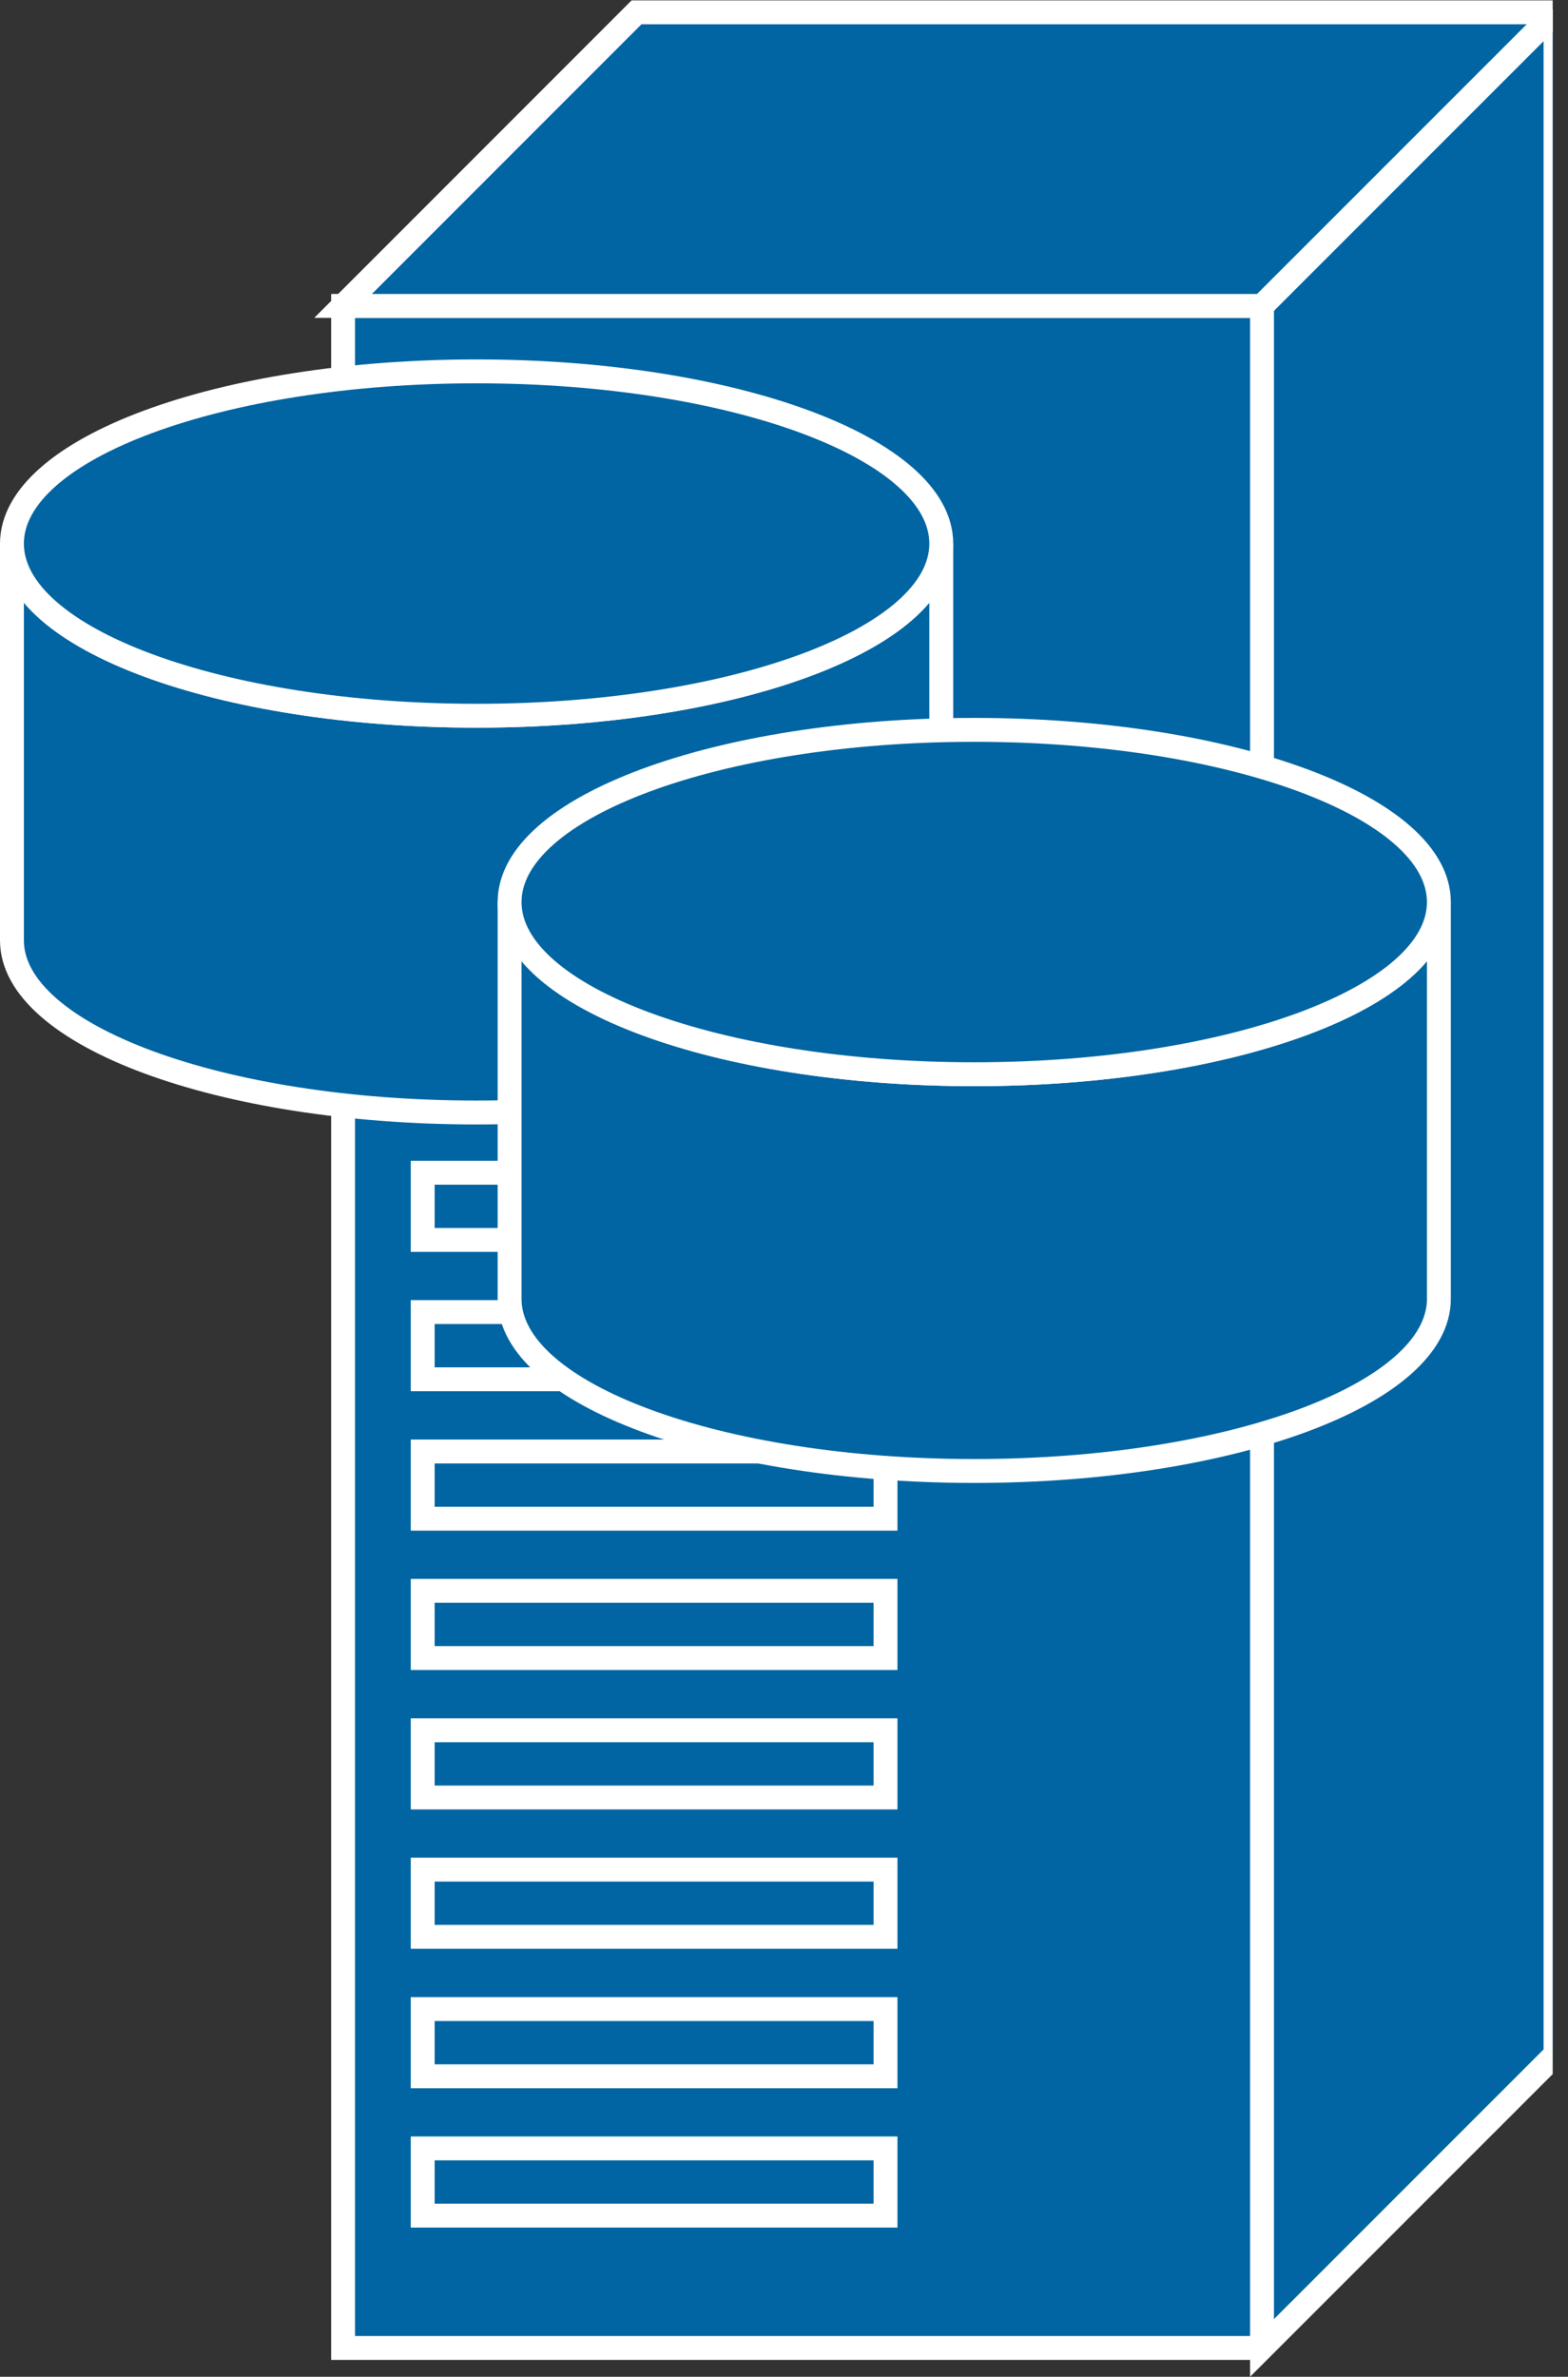 <?xml version="1.0" encoding="UTF-8" standalone="no"?>
<svg
   xmlns:dc="http://purl.org/dc/elements/1.1/"
   xmlns:cc="http://creativecommons.org/ns#"
   xmlns:rdf="http://www.w3.org/1999/02/22-rdf-syntax-ns#"
   xmlns:svg="http://www.w3.org/2000/svg"
   xmlns="http://www.w3.org/2000/svg"
   viewBox="0 0 35 53.027"
   height="53.027"
   width="35"
   xml:space="preserve"
   id="svg2"
   version="1.1"><rect x="0" y="0" width="35" height="53.027" fill="#333333" stroke="none"/><defs
     id="defs6"><clipPath
       id="clipPath20"
       clipPathUnits="userSpaceOnUse"><path
         id="path18"
         d="M 0,398 H 260 V 0 H 0 Z" /></clipPath></defs><g
     transform="matrix(1.333,0,0,-1.333,0,53.027)"
     id="g10"><g
       transform="scale(0.1)"
       id="g12"><g
         id="g14"><g
           clip-path="url(#clipPath20)"
           id="g16"><path
             id="path22"
             style="fill:#0065A2;fill-opacity:1;fill-rule:nonzero;stroke:none"
             d="m 57.453,4.824 h 153.875 v 341.777 H 57.453 Z" /><path
             id="path24"
             style="fill:none;stroke:#ffffff;stroke-width:4;stroke-linecap:butt;stroke-linejoin:miter;stroke-miterlimit:4;stroke-dasharray:none;stroke-opacity:1"
             d="M 211.328,346.602 H 57.453 V 4.824 H 211.328" /><path
             id="path26"
             style="fill:#0065A2;fill-opacity:1;fill-rule:nonzero;stroke:none"
             d="M 211.328,4.824 260.48,53.965 V 395.742 H 106.594 L 57.453,346.602 H 211.328 V 4.824" /><path
             id="path28"
             style="fill:none;stroke:#ffffff;stroke-width:4;stroke-linecap:butt;stroke-linejoin:miter;stroke-miterlimit:4;stroke-dasharray:none;stroke-opacity:1"
             d="M 211.328,4.824 260.48,53.965 V 395.742 H 106.594 L 57.453,346.602 H 211.328 Z" /><path
             id="path30"
             style="fill:#0065A2;fill-opacity:1;fill-rule:nonzero;stroke:none"
             d="m 211.328,346.602 49.152,49.14" /><path
             id="path32"
             style="fill:none;stroke:#ffffff;stroke-width:4;stroke-linecap:butt;stroke-linejoin:miter;stroke-miterlimit:4;stroke-dasharray:none;stroke-opacity:1"
             d="m 211.328,346.602 49.152,49.14" /><path
             id="path34"
             style="fill:#0065A2;fill-opacity:1;fill-rule:nonzero;stroke:none"
             d="m 70.781,190.273 h 77.5 v 11.25 h -77.5 z" /><path
             id="path36"
             style="fill:none;stroke:#ffffff;stroke-width:4;stroke-linecap:butt;stroke-linejoin:miter;stroke-miterlimit:4;stroke-dasharray:none;stroke-opacity:1"
             d="m 148.281,190.273 v 11.25 H 70.781 v -11.25 z" /><path
             id="path38"
             style="fill:#0065A2;fill-opacity:1;fill-rule:nonzero;stroke:none"
             d="m 70.781,166.953 h 77.5 v 11.25 h -77.5 z" /><path
             id="path40"
             style="fill:none;stroke:#ffffff;stroke-width:4;stroke-linecap:butt;stroke-linejoin:miter;stroke-miterlimit:4;stroke-dasharray:none;stroke-opacity:1"
             d="m 148.281,166.953 v 11.25 H 70.781 v -11.25 z" /><path
             id="path42"
             style="fill:#0065A2;fill-opacity:1;fill-rule:nonzero;stroke:none"
             d="m 70.781,143.613 h 77.5 v 11.25 h -77.5 z" /><path
             id="path44"
             style="fill:none;stroke:#ffffff;stroke-width:4;stroke-linecap:butt;stroke-linejoin:miter;stroke-miterlimit:4;stroke-dasharray:none;stroke-opacity:1"
             d="m 148.281,143.613 v 11.25 H 70.781 v -11.25 z" /><path
             id="path46"
             style="fill:#0065A2;fill-opacity:1;fill-rule:nonzero;stroke:none"
             d="m 70.781,120.293 h 77.5 v 11.25 h -77.5 z" /><path
             id="path48"
             style="fill:none;stroke:#ffffff;stroke-width:4;stroke-linecap:butt;stroke-linejoin:miter;stroke-miterlimit:4;stroke-dasharray:none;stroke-opacity:1"
             d="m 148.281,120.293 v 11.25 H 70.781 v -11.25 z" /><path
             id="path50"
             style="fill:#0065A2;fill-opacity:1;fill-rule:nonzero;stroke:none"
             d="m 70.781,96.953 h 77.5 v 11.25 h -77.5 z" /><path
             id="path52"
             style="fill:none;stroke:#ffffff;stroke-width:4;stroke-linecap:butt;stroke-linejoin:miter;stroke-miterlimit:4;stroke-dasharray:none;stroke-opacity:1"
             d="M 148.281,96.953 V 108.203 H 70.781 V 96.953 Z" /><path
             id="path54"
             style="fill:#0065A2;fill-opacity:1;fill-rule:nonzero;stroke:none"
             d="m 70.781,73.633 h 77.5 v 11.25 h -77.5 z" /><path
             id="path56"
             style="fill:none;stroke:#ffffff;stroke-width:4;stroke-linecap:butt;stroke-linejoin:miter;stroke-miterlimit:4;stroke-dasharray:none;stroke-opacity:1"
             d="m 148.281,73.633 v 11.25 H 70.781 v -11.25 z" /><path
             id="path58"
             style="fill:#0065A2;fill-opacity:1;fill-rule:nonzero;stroke:none"
             d="m 70.781,50.293 h 77.5 v 11.25 h -77.5 z" /><path
             id="path60"
             style="fill:none;stroke:#ffffff;stroke-width:4;stroke-linecap:butt;stroke-linejoin:miter;stroke-miterlimit:4;stroke-dasharray:none;stroke-opacity:1"
             d="m 148.281,50.293 v 11.25 H 70.781 v -11.25 z" /><path
             id="path62"
             style="fill:#0065A2;fill-opacity:1;fill-rule:nonzero;stroke:none"
             d="m 70.781,26.973 h 77.5 v 11.25 h -77.5 z" /><path
             id="path64"
             style="fill:none;stroke:#ffffff;stroke-width:4;stroke-linecap:butt;stroke-linejoin:miter;stroke-miterlimit:4;stroke-dasharray:none;stroke-opacity:1"
             d="m 148.281,26.973 v 11.25 H 70.781 v -11.25 z" /><path
             id="path66"
             style="fill:#0065A2;fill-opacity:1;fill-rule:nonzero;stroke:none"
             d="m 157.617,306.816 c 0,-15.918 -34.844,-28.808 -77.812,-28.808 C 36.836,278.008 2,290.898 2,306.816 V 240.41 c 0,-15.898 34.836,-28.808 77.805,-28.808 42.968,0 77.812,12.91 77.812,28.808 v 66.406" /><path
             id="path68"
             style="fill:none;stroke:#ffffff;stroke-width:4;stroke-linecap:butt;stroke-linejoin:miter;stroke-miterlimit:4;stroke-dasharray:none;stroke-opacity:1"
             d="m 157.617,306.816 c 0,-15.918 -34.844,-28.808 -77.812,-28.808 C 36.836,278.008 2,290.898 2,306.816 V 240.41 c 0,-15.898 34.836,-28.808 77.805,-28.808 42.968,0 77.812,12.91 77.812,28.808 z" /><path
             id="path70"
             style="fill:#0065A2;fill-opacity:1;fill-rule:nonzero;stroke:none"
             d="m 79.805,278.008 c 42.968,0 77.812,12.89 77.812,28.808 0,15.918 -34.844,28.829 -77.812,28.829 C 36.836,335.645 2,322.734 2,306.816 2,290.898 36.836,278.008 79.805,278.008" /><path
             id="path72"
             style="fill:none;stroke:#ffffff;stroke-width:4;stroke-linecap:butt;stroke-linejoin:miter;stroke-miterlimit:4;stroke-dasharray:none;stroke-opacity:1"
             d="m 79.805,278.008 c 42.968,0 77.812,12.89 77.812,28.808 0,15.918 -34.844,28.829 -77.812,28.829 C 36.836,335.645 2,322.734 2,306.816 2,290.898 36.836,278.008 79.805,278.008 Z" /><path
             id="path74"
             style="fill:#0065A2;fill-opacity:1;fill-rule:nonzero;stroke:none"
             d="m 240.945,246.816 c 0,-15.918 -34.84,-28.808 -77.808,-28.808 -42.973,0 -77.805,12.89 -77.805,28.808 V 180.41 c 0,-15.898 34.832,-28.808 77.805,-28.808 42.968,0 77.808,12.91 77.808,28.808 v 66.406" /><path
             id="path76"
             style="fill:none;stroke:#ffffff;stroke-width:4;stroke-linecap:butt;stroke-linejoin:miter;stroke-miterlimit:4;stroke-dasharray:none;stroke-opacity:1"
             d="m 240.945,246.816 c 0,-15.918 -34.84,-28.808 -77.808,-28.808 -42.973,0 -77.805,12.89 -77.805,28.808 V 180.41 c 0,-15.898 34.832,-28.808 77.805,-28.808 42.968,0 77.808,12.91 77.808,28.808 z" /><path
             id="path78"
             style="fill:#0065A2;fill-opacity:1;fill-rule:nonzero;stroke:none"
             d="m 163.137,218.008 c 42.968,0 77.808,12.89 77.808,28.808 0,15.918 -34.84,28.829 -77.808,28.829 -42.973,0 -77.805,-12.911 -77.805,-28.829 0,-15.918 34.832,-28.808 77.805,-28.808" /><path
             id="path80"
             style="fill:none;stroke:#ffffff;stroke-width:4;stroke-linecap:butt;stroke-linejoin:miter;stroke-miterlimit:4;stroke-dasharray:none;stroke-opacity:1"
             d="m 163.137,218.008 c 42.968,0 77.808,12.89 77.808,28.808 0,15.918 -34.84,28.829 -77.808,28.829 -42.973,0 -77.805,-12.911 -77.805,-28.829 0,-15.918 34.832,-28.808 77.805,-28.808 z" /></g></g></g></g></svg>